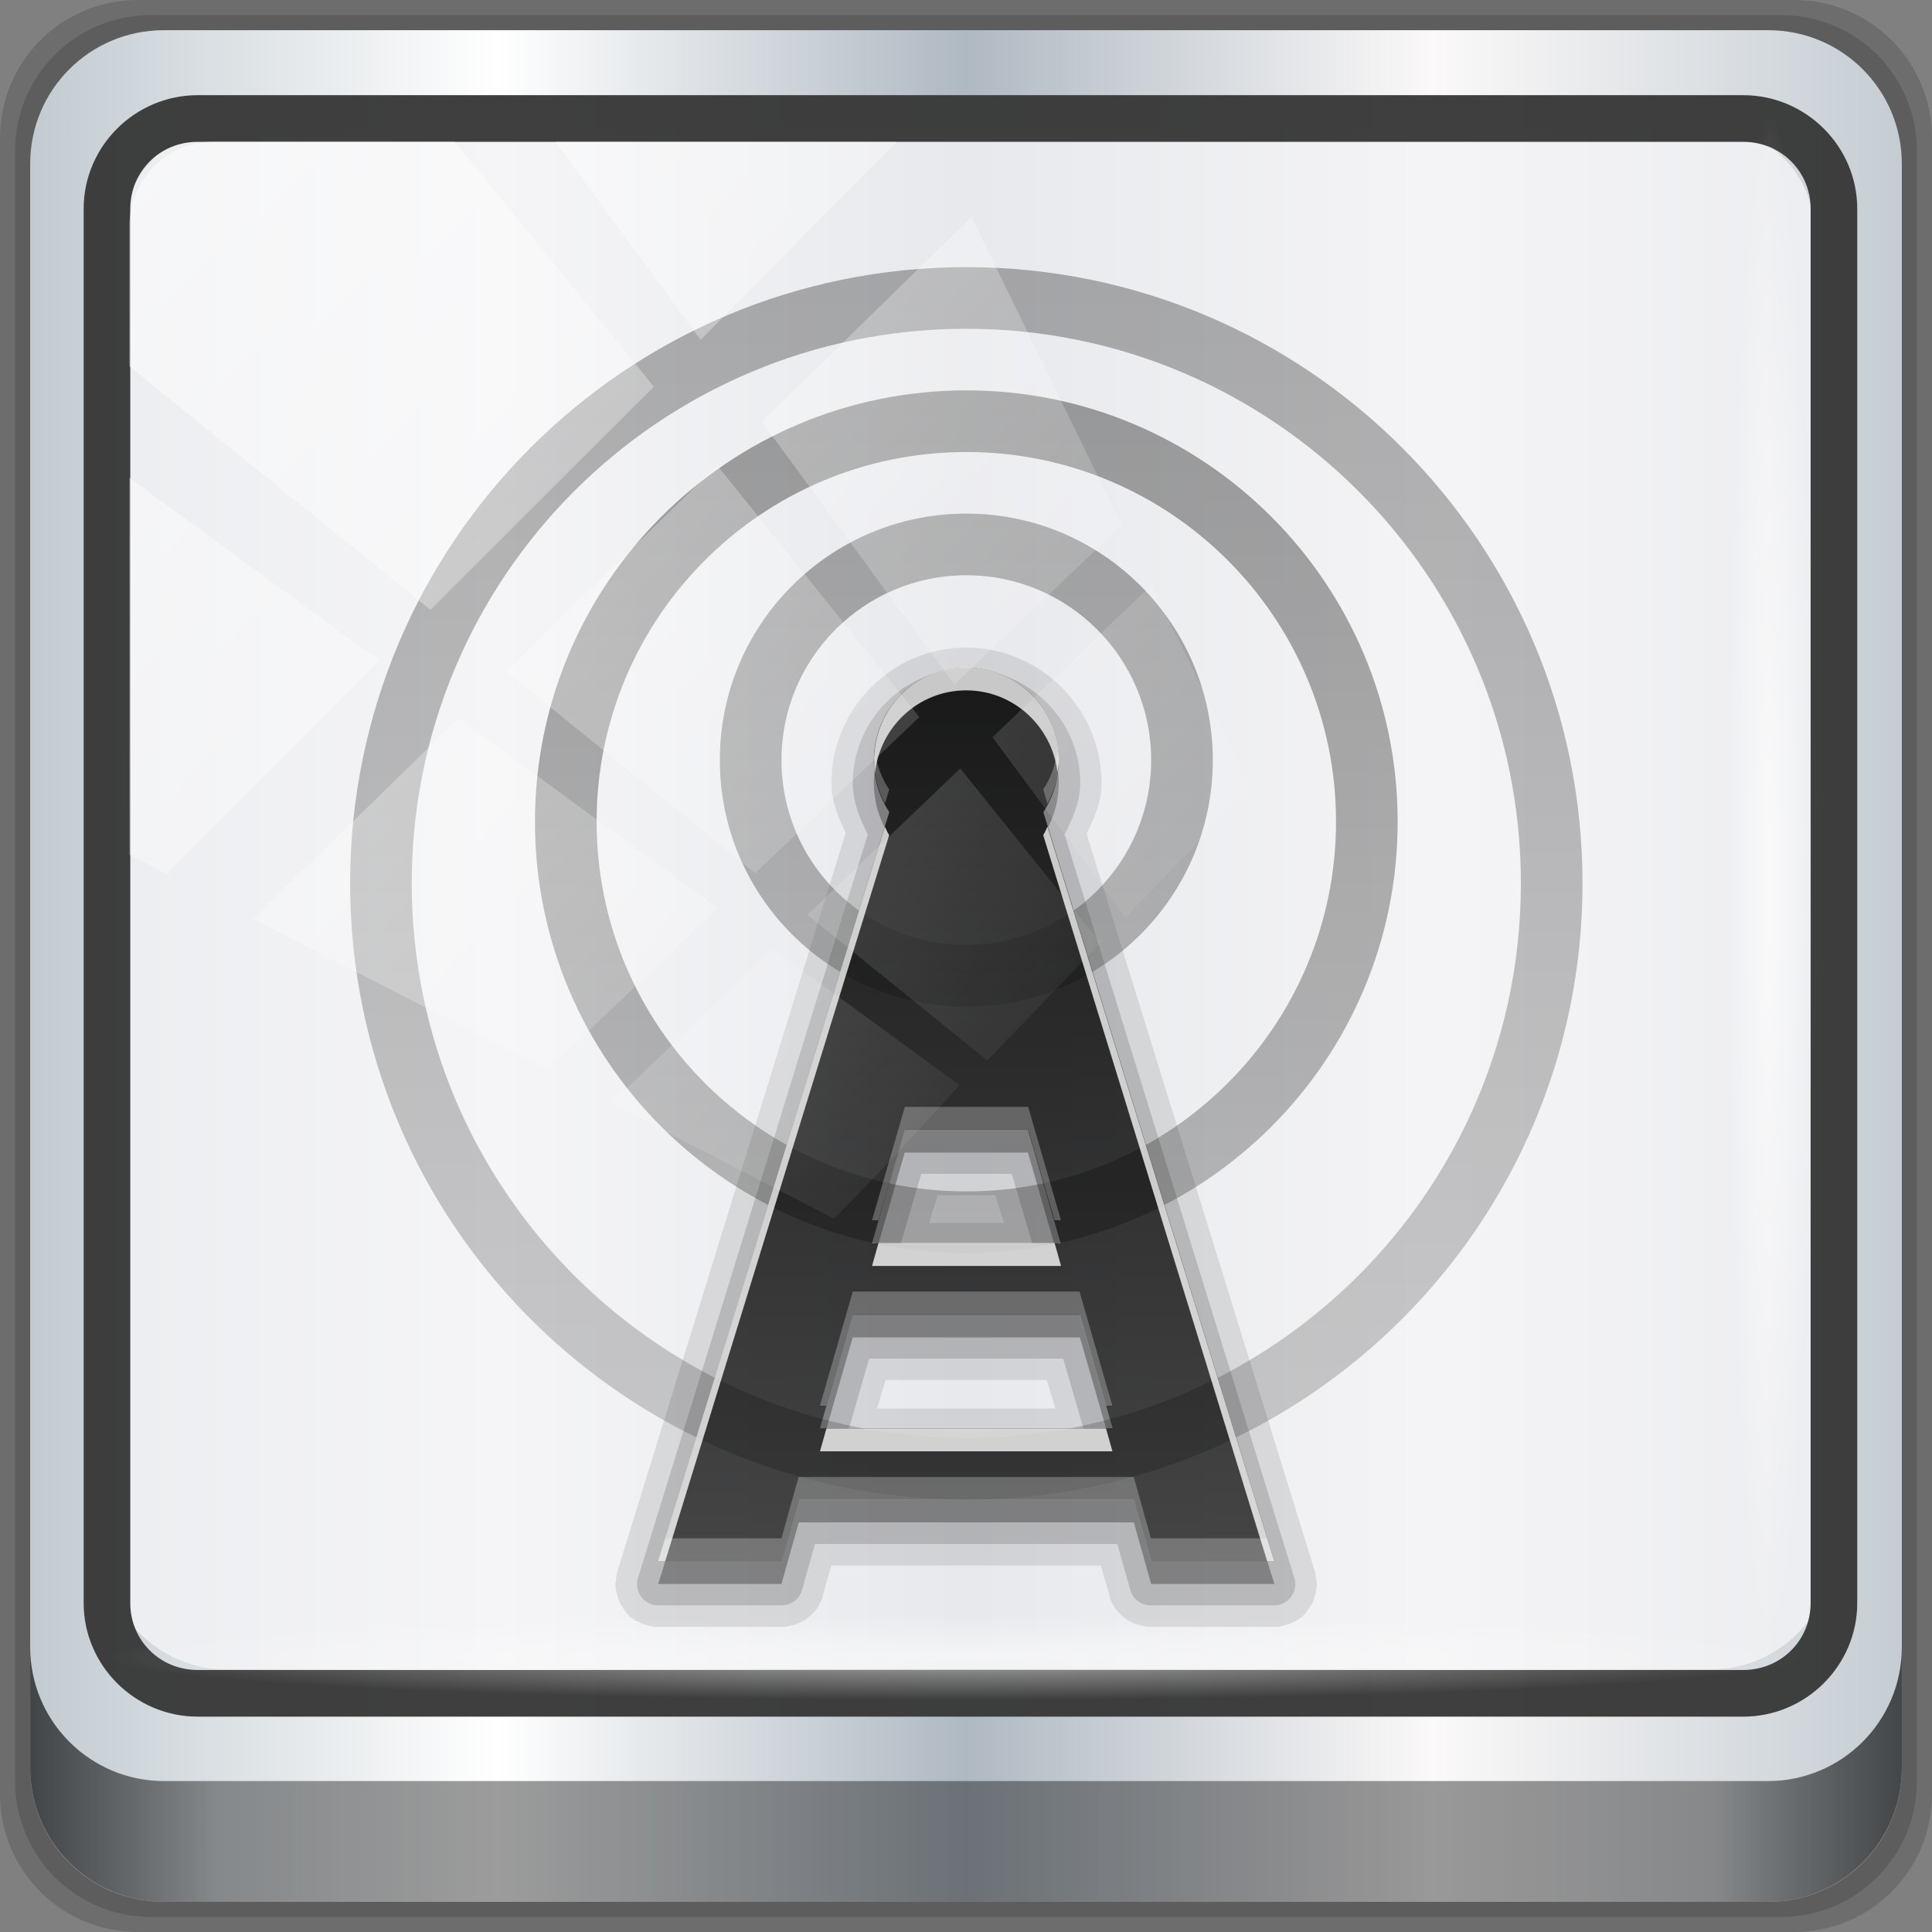 <?xml version="1.0" encoding="UTF-8" standalone="no"?>
<!-- Created with Inkscape (http://www.inkscape.org/) -->

<svg
   xmlns:dc="http://purl.org/dc/elements/1.1/"
   xmlns:cc="http://creativecommons.org/ns#"
   xmlns:rdf="http://www.w3.org/1999/02/22-rdf-syntax-ns#"
   xmlns:svg="http://www.w3.org/2000/svg"
   xmlns="http://www.w3.org/2000/svg"
   xmlns:xlink="http://www.w3.org/1999/xlink"
   xmlns:sodipodi="http://sodipodi.sourceforge.net/DTD/sodipodi-0.dtd"
   xmlns:inkscape="http://www.inkscape.org/namespaces/inkscape"
   width="96"
   height="96"
   viewBox="0 0 96 96"
   version="1.1"
   id="svg1072"
   inkscape:version="0.92.2 5c3e80d, 2017-08-06"
   sodipodi:docname="emblem-internet-radio.svg">
  <rect x="0" y="0" width="96" height="96" fill="#808080" stroke="none"/>
  <defs
     id="defs1066">
    <linearGradient
       y2="47"
       x2="90"
       y1="47"
       x1="6"
       gradientTransform="matrix(1.107,0,0,1.107,-4.994,-3.621)"
       gradientUnits="userSpaceOnUse"
       id="linearGradient4071"
       xlink:href="#linearGradient6139-0"
       inkscape:collect="always" />
    <linearGradient
       id="linearGradient6139-0">
      <stop
         style="stop-color:#c2cbd1;stop-opacity:1"
         offset="0"
         id="stop6141-2" />
      <stop
         id="stop6151-0"
         offset="0.25"
         style="stop-color:#ffffff;stop-opacity:1;" />
      <stop
         id="stop6147-1"
         offset="0.5"
         style="stop-color:#afb9c2;stop-opacity:1" />
      <stop
         style="stop-color:#fbf9f9;stop-opacity:1;"
         offset="0.75"
         id="stop6149-4" />
      <stop
         style="stop-color:#c5cdd3;stop-opacity:1"
         offset="1"
         id="stop6143-4" />
    </linearGradient>
    <linearGradient
       gradientUnits="userSpaceOnUse"
       y2="88.172"
       x2="94.5"
       y1="88.172"
       x1="1.5"
       id="linearGradient4129"
       xlink:href="#linearGradient3832-0-6-1-1"
       inkscape:collect="always"
       gradientTransform="translate(0.149,0.415)" />
    <linearGradient
       id="linearGradient3832-0-6-1-1">
      <stop
         id="stop3834-6-3-7-1"
         offset="0"
         style="stop-color:#000000;stop-opacity:1;" />
      <stop
         style="stop-color:#000000;stop-opacity:0.588;"
         offset="0.1"
         id="stop3872-2-4" />
      <stop
         id="stop3844-6-2-7-6"
         offset="0.9"
         style="stop-color:#000000;stop-opacity:0.588;" />
      <stop
         id="stop3836-5-0-2-9"
         offset="1"
         style="stop-color:#000000;stop-opacity:1;" />
    </linearGradient>
    <radialGradient
       r="43.199"
       fy="44.893"
       fx="13.948"
       cy="44.893"
       cx="13.948"
       gradientTransform="matrix(0.975,0,0,0.049,34.048,80.582)"
       gradientUnits="userSpaceOnUse"
       id="radialGradient7462"
       xlink:href="#linearGradient3737"
       inkscape:collect="always" />
    <linearGradient
       id="linearGradient3737">
      <stop
         id="stop3739"
         style="stop-color:#ffffff;stop-opacity:1"
         offset="0" />
      <stop
         id="stop3741"
         style="stop-color:#ffffff;stop-opacity:0"
         offset="1" />
    </linearGradient>
    <radialGradient
       r="43.199"
       fy="44.893"
       fx="13.948"
       cy="44.893"
       cx="13.948"
       gradientTransform="matrix(0.888,0,0,0.049,31.96,-90.317)"
       gradientUnits="userSpaceOnUse"
       id="radialGradient7464"
       xlink:href="#linearGradient3737"
       inkscape:collect="always" />
    <linearGradient
       y2="14.514"
       x2="50.528"
       y1="-28.642"
       x1="2.771"
       gradientUnits="userSpaceOnUse"
       id="linearGradient4767"
       xlink:href="#linearGradient3737"
       inkscape:collect="always" />
    <clipPath
       clipPathUnits="userSpaceOnUse"
       id="clipPath4156-4-1">
      <path
         style="opacity:0.6;fill:#ffffff;fill-opacity:1;stroke:none"
         d="m 27.046,-55.695 -14.214,13.321 h 0.061 l 15.653,21.771 10.231,-10.546 C 38.562,-32.302 27.468,-54.819 27.046,-55.695 Z M 9.647,-39.383 -5.241,-25.321 15.988,-7.806 26.372,-18.383 Z m 31.491,12.951 -9.741,9.714 8.945,12.458 7.781,-7.555 z m -49.84,4.379 -13.754,12.982 26.283,13.846 0.061,-0.062 -0.123,-0.062 L 13.599,-5.401 -8.702,-22.053 Z m 38.015,7.401 -9.803,9.775 11.579,9.559 7.628,-7.401 -8.669,-11.009 z m 20.187,5.674 -7.383,7.216 6.188,8.542 5.82,-6.137 z m -32.195,6.322 -9.557,9.498 13.662,7.185 7.934,-7.678 z m 23.312,2.374 -7.107,6.938 8.363,6.907 5.361,-5.674 -0.061,-0.092 -0.092,0.123 -6.464,-8.203 z m -8.73,8.542 -7.505,7.339 10.354,5.458 c 1.397,-1.321 5.675,-6.123 5.851,-6.322 z"
         id="path4158-0-8"
         inkscape:connector-curvature="0" />
    </clipPath>
    <linearGradient
       x1="1"
       y1="11"
       x2="21"
       y2="11"
       id="linearGradient3089"
       xlink:href="#ButtonShadow-4"
       gradientUnits="userSpaceOnUse"
       gradientTransform="matrix(0,2.7,-2.7,0,77.8,15.6)" />
    <linearGradient
       x1="45.448"
       y1="92.54"
       x2="45.448"
       y2="7.017"
       id="ButtonShadow-4"
       gradientUnits="userSpaceOnUse"
       gradientTransform="scale(1.006,0.994)">
      <stop
         id="stop3750-95"
         style="stop-color:#000000;stop-opacity:1"
         offset="0" />
      <stop
         id="stop3752-93"
         style="stop-color:#000000;stop-opacity:0.588"
         offset="1" />
    </linearGradient>
    <linearGradient
       x1="4"
       y1="10"
       x2="18"
       y2="10"
       id="linearGradient3676"
       xlink:href="#ButtonShadow-4"
       gradientUnits="userSpaceOnUse"
       gradientTransform="matrix(0,2.7,-2.7,0,75.1,12.9)" />
    <linearGradient
       x1="7"
       y1="9"
       x2="15"
       y2="9"
       id="linearGradient3699"
       xlink:href="#linearGradient4281-6-1-6"
       gradientUnits="userSpaceOnUse"
       gradientTransform="matrix(0,2.7,-2.7,0,72.4,10.2)" />
    <linearGradient
       id="linearGradient4281-6-1-6">
      <stop
         id="stop4283-9-3-0"
         style="stop-color:#1e1e1e;stop-opacity:1"
         offset="0" />
      <stop
         id="stop4285-8-23-2"
         style="stop-color:#505050;stop-opacity:1"
         offset="1" />
    </linearGradient>
    <linearGradient
       x1="10"
       y1="7"
       x2="10"
       y2="21.036"
       id="linearGradient3856"
       xlink:href="#ButtonShadow-4"
       gradientUnits="userSpaceOnUse"
       gradientTransform="matrix(2.7,0,0,2.7,18.4,18.3)" />
  </defs>
  <sodipodi:namedview
     id="base"
     pagecolor="#ffffff"
     bordercolor="#666666"
     borderopacity="1.0"
     inkscape:pageopacity="0.0"
     inkscape:pageshadow="2"
     inkscape:zoom="1.7760417"
     inkscape:cx="-92.288381"
     inkscape:cy="48"
     inkscape:document-units="px"
     inkscape:current-layer="g2574"
     showgrid="false"
     inkscape:showpageshadow="false"
     units="px"
     inkscape:lockguides="true"
     inkscape:window-width="1280"
     inkscape:window-height="948"
     inkscape:window-x="0"
     inkscape:window-y="17"
     inkscape:window-maximized="1">
    <sodipodi:guide
       position="0,0"
       orientation="0,96"
       id="guide1621"
       inkscape:locked="true" />
    <sodipodi:guide
       position="96,0"
       orientation="-96,0"
       id="guide1623"
       inkscape:locked="true" />
    <sodipodi:guide
       position="96,96"
       orientation="0,-96"
       id="guide1625"
       inkscape:locked="true" />
    <sodipodi:guide
       position="0,96"
       orientation="96,0"
       id="guide1627"
       inkscape:locked="true" />
  </sodipodi:namedview>
  <g
     inkscape:label="Livello 1"
     inkscape:groupmode="layer"
     id="layer1"
     transform="translate(0,-1026.52)">
    <g
       transform="translate(-0.149,1026.105)"
       style="display:inline"
       id="g2574">
      <path
         inkscape:connector-curvature="0"
         id="path3288"
         d="M 89.292,0.415 H 7.006 c -3.799,0 -6.857,3.058 -6.857,6.857 V 89.558 c 0,3.799 3.058,6.857 6.857,6.857 H 89.292 c 3.799,0 6.857,-3.058 6.857,-6.857 V 7.272 c 0,-3.799 -3.058,-6.857 -6.857,-6.857 z"
         style="display:inline;opacity:0.15;fill:#000000;fill-opacity:1;fill-rule:nonzero;stroke:none" />
      <path
         style="display:inline;opacity:0.15;fill:#000000;fill-opacity:1;fill-rule:nonzero;stroke:none"
         d="M 88.649,1.165 H 7.649 c -3.739,0 -6.75,3.01 -6.75,6.75 V 88.915 c 0,3.74 3.011,6.75 6.75,6.75 H 88.649 c 3.74,0 6.75,-3.01 6.75,-6.75 V 7.915 c 0,-3.739 -3.01,-6.75 -6.75,-6.75 z"
         id="path4085"
         inkscape:connector-curvature="0" />
      <path
         inkscape:connector-curvature="0"
         id="rect4251-1"
         d="M 88.006,1.915 H 8.292 c -3.68,0 -6.643,2.963 -6.643,6.643 V 88.272 c 0,3.68 2.963,6.643 6.643,6.643 H 88.006 c 3.68,0 6.643,-2.963 6.643,-6.643 V 8.558 c 0,-3.68 -2.963,-6.643 -6.643,-6.643 z"
         style="display:inline;fill:url(#linearGradient4071);fill-opacity:1;fill-rule:nonzero;stroke:none" />
      <path
         sodipodi:nodetypes="sscccsccscccsss"
         inkscape:connector-curvature="0"
         id="path3400-6"
         d="m 11.39,6.802 c -2.856,0 -5.124,2.288 -5.124,5.171 v 21.427 7.239 39.914 c 1.097,1.684 2.969,2.812 5.124,2.812 h 4.099 65.589 4.099 c 2.155,0 4.027,-1.127 5.124,-2.812 V 40.64 33.401 11.973 c 0,-2.883 -2.268,-5.171 -5.124,-5.171 z"
         style="display:inline;opacity:0.828;fill:#f3f3f5;fill-opacity:1;fill-rule:nonzero;stroke:none;stroke-width:1.03" />
      <path
         style="color:#000000;font-style:normal;font-variant:normal;font-weight:normal;font-stretch:normal;font-size:medium;line-height:normal;font-family:Sans;-inkscape-font-specification:Sans;text-indent:0;text-align:start;text-decoration:none;text-decoration-line:none;letter-spacing:normal;word-spacing:normal;text-transform:none;writing-mode:lr-tb;direction:ltr;baseline-shift:baseline;text-anchor:start;display:inline;overflow:visible;visibility:visible;fill:#383838;fill-opacity:0.962;stroke:none;stroke-width:2.376;marker:none;enable-background:accumulate"
         d="m 9.974,5.144 c -3.117,0 -5.668,2.54 -5.668,5.646 v 69.278 c 0,3.106 2.551,5.646 5.668,5.646 H 86.766 c 3.117,0 5.668,-2.54 5.668,-5.646 V 10.79 c 0,-3.106 -2.551,-5.646 -5.668,-5.646 z m 0,2.319 H 86.766 c 1.888,0 3.352,1.48 3.352,3.327 v 69.278 c 0,1.846 -1.464,3.327 -3.352,3.327 H 9.974 c -1.888,0 -3.352,-1.48 -3.352,-3.327 V 10.79 c 0,-1.846 1.464,-3.327 3.352,-3.327 z"
         id="path4989"
         inkscape:connector-curvature="0" />
      <path
         id="path4118"
         d="m 1.649,82.259 v 6 c 0,3.68 2.976,6.656 6.656,6.656 H 87.993 c 3.68,0 6.656,-2.976 6.656,-6.656 v -6 c 0,3.68 -2.976,6.656 -6.656,6.656 H 8.305 c -3.68,0 -6.656,-2.976 -6.656,-6.656 z"
         style="display:inline;opacity:0.658;fill:url(#linearGradient4129);fill-opacity:1;fill-rule:nonzero;stroke:none"
         inkscape:connector-curvature="0" />
      <rect
         ry="4.25"
         rx="0"
         y="80.665"
         x="5.524"
         height="4.25"
         width="84.25"
         id="rect4131"
         style="opacity:0.55;fill:url(#radialGradient7462);fill-opacity:1;stroke:none" />
      <rect
         transform="rotate(90)"
         style="opacity:0.669;fill:url(#radialGradient7464);fill-opacity:1;stroke:none"
         id="rect4141"
         width="76.75"
         height="4.25"
         x="5.975"
         y="-90.234"
         rx="0"
         ry="4.25" />
      <g
         transform="matrix(1.134,0,0,1.134,-3.566,-129.603)"
         style="display:inline"
         id="g1510">
        <path
           d="m 64.518,150.66 c 0,-10.438 -8.462,-18.9 -18.9,-18.9 -10.438,0 -18.9,8.462 -18.9,18.9 0,10.438 8.462,18.9 18.9,18.9 10.438,0 18.9,-8.462 18.9,-18.9 z m -2.7,0 c 0,8.947 -7.253,16.2 -16.2,16.2 -8.947,0 -16.2,-7.253 -16.2,-16.2 0,-8.947 7.253,-16.2 16.2,-16.2 8.947,0 16.2,7.253 16.2,16.2 z"
           inkscape:connector-curvature="0"
           id="path9502"
           style="color:#000000;display:inline;overflow:visible;visibility:visible;opacity:0.3;fill:#aaaaaa;fill-opacity:1;fill-rule:nonzero;stroke:none;stroke-width:1;marker:none;enable-background:accumulate" />
        <path
           d="m 56.418,147.96 c 0,-5.965 -4.835,-10.8 -10.8,-10.8 -5.965,0 -10.8,4.835 -10.8,10.8 0,5.965 4.835,10.8 10.8,10.8 5.965,0 10.8,-4.835 10.8,-10.8 z m -2.7,0 c 0,4.473 -3.626,8.1 -8.1,8.1 -4.474,0 -8.1,-3.627 -8.1,-8.1 0,-4.474 3.626,-8.1 8.1,-8.1 4.474,0 8.1,3.626 8.1,8.1 z"
           inkscape:connector-curvature="0"
           id="path9504"
           style="color:#000000;display:inline;overflow:visible;visibility:visible;opacity:0.3;fill:#aaaaaa;fill-opacity:1;fill-rule:nonzero;stroke:none;stroke-width:1;marker:none;enable-background:accumulate" />
        <path
           inkscape:connector-curvature="0"
           style="color:#000000;display:inline;overflow:visible;visibility:visible;opacity:0.1;fill:#000000;fill-opacity:1;fill-rule:nonzero;stroke:none;stroke-width:1;marker:none;enable-background:accumulate"
           id="path3936"
           d="m 45.612,143.029 c -3.261,0 -5.906,2.692 -5.906,5.938 0,0.858 0.325,1.532 0.625,2.188 l -10,32.344 c 7.8e-5,-2.4e-4 -0.031,0.094 -0.031,0.094 6.4e-5,-2.4e-4 -4.9e-5,0.094 0,0.094 4.9e-5,-2.5e-4 -0.031,0.125 -0.031,0.125 3.5e-5,-2.5e-4 -2e-5,0.094 0,0.094 2e-5,-2.5e-4 -0.031,0.125 -0.031,0.125 6e-6,-2.5e-4 9e-6,0.094 0,0.094 -9e-6,-2.5e-4 0.031,0.125 0.031,0.125 -2.3e-5,-2.5e-4 3.8e-5,0.094 0,0.094 -3.8e-5,-2.5e-4 0.031,0.125 0.031,0.125 -5.2e-5,-2.5e-4 0.031,0.094 0.031,0.094 -6.6e-5,-2.4e-4 0.031,0.125 0.031,0.125 -8e-5,-2.4e-4 0.031,0.094 0.031,0.094 -9.4e-5,-2.3e-4 0.031,0.094 0.031,0.094 -1.08e-4,-2.3e-4 0.063,0.094 0.062,0.094 -1.21e-4,-2.2e-4 0.063,0.094 0.062,0.094 -1.33e-4,-2.1e-4 0.063,0.094 0.062,0.094 -1.45e-4,-2e-4 0.063,0.094 0.062,0.094 -1.57e-4,-2e-4 0.063,0.094 0.062,0.094 -1.68e-4,-1.9e-4 0.063,0.063 0.062,0.062 -1.78e-4,-1.8e-4 0.094,0.094 0.094,0.094 -1.88e-4,-1.7e-4 0.094,0.063 0.094,0.062 -1.98e-4,-1.5e-4 0.094,0.063 0.094,0.062 -2.06e-4,-1.4e-4 0.094,0.063 0.094,0.062 -2.14e-4,-1.3e-4 0.094,0.031 0.094,0.031 -2.21e-4,-1.2e-4 0.094,0.063 0.094,0.062 -2.27e-4,-1e-4 0.094,0.031 0.094,0.031 -2.33e-4,-9e-5 0.094,0.031 0.094,0.031 -2.38e-4,-8e-5 0.125,0.031 0.125,0.031 -2.42e-4,-6e-5 0.094,0.031 0.094,0.031 -2.45e-4,-5e-5 0.125,0.031 0.125,0.031 -2.47e-4,-3e-5 0.094,1e-5 0.094,0 -2.49e-4,-2e-5 0.125,0 0.125,0 h 5.406 c -3.49e-4,-1e-5 0.157,-3e-5 0.156,0 -3.48e-4,2e-5 0.157,-0.031 0.156,-0.031 -3.45e-4,5e-5 0.125,-0.031 0.125,-0.031 -3.39e-4,8e-5 0.157,-0.031 0.156,-0.031 -3.32e-4,1.1e-4 0.157,-0.063 0.156,-0.062 -3.21e-4,1.3e-4 0.125,-0.063 0.125,-0.062 -3.09e-4,1.6e-4 0.125,-0.063 0.125,-0.062 -2.95e-4,1.8e-4 0.125,-0.094 0.125,-0.094 -2.78e-4,2.1e-4 0.125,-0.094 0.125,-0.094 -2.6e-4,2.3e-4 0.125,-0.125 0.125,-0.125 -2.4e-4,2.5e-4 0.094,-0.094 0.094,-0.094 -2.18e-4,2.7e-4 0.094,-0.125 0.094,-0.125 -1.95e-4,2.9e-4 0.094,-0.157 0.094,-0.156 -1.7e-4,3e-4 0.063,-0.125 0.062,-0.125 -1.45e-4,3.2e-4 0.063,-0.125 0.062,-0.125 -1.18e-4,3.3e-4 0.031,-0.157 0.031,-0.156 l 0.375,-1.312 h 11.812 l 0.375,1.312 c -9.1e-5,-3.4e-4 0.031,0.157 0.031,0.156 -1.18e-4,-3.3e-4 0.063,0.125 0.062,0.125 -1.45e-4,-3.2e-4 0.063,0.125 0.062,0.125 -1.7e-4,-3.1e-4 0.094,0.157 0.094,0.156 -1.95e-4,-2.9e-4 0.094,0.125 0.094,0.125 -2.18e-4,-2.8e-4 0.094,0.094 0.094,0.094 -2.4e-4,-2.6e-4 0.125,0.125 0.125,0.125 -2.6e-4,-2.4e-4 0.125,0.094 0.125,0.094 -2.78e-4,-2.1e-4 0.125,0.094 0.125,0.094 -2.95e-4,-1.9e-4 0.125,0.063 0.125,0.062 -3.09e-4,-1.7e-4 0.125,0.063 0.125,0.062 -3.21e-4,-1.4e-4 0.157,0.063 0.156,0.062 -3.32e-4,-1.1e-4 0.157,0.031 0.156,0.031 -3.39e-4,-8e-5 0.125,0.031 0.125,0.031 -3.45e-4,-6e-5 0.157,0.031 0.156,0.031 -3.48e-4,-3e-5 0.157,-1e-5 0.156,0 h 5.406 c -2.49e-4,0 0.125,-2e-5 0.125,0 -2.49e-4,1e-5 0.094,-3e-5 0.094,0 -2.47e-4,3e-5 0.125,-0.031 0.125,-0.031 -2.45e-4,4e-5 0.094,-0.031 0.094,-0.031 -2.42e-4,6e-5 0.125,-0.031 0.125,-0.031 -2.38e-4,7e-5 0.094,-0.031 0.094,-0.031 -2.33e-4,9e-5 0.094,-0.031 0.094,-0.031 -2.27e-4,1e-4 0.094,-0.063 0.094,-0.062 -2.21e-4,1.1e-4 0.094,-0.031 0.094,-0.031 -2.14e-4,1.2e-4 0.094,-0.063 0.094,-0.062 -2.06e-4,1.4e-4 0.094,-0.063 0.094,-0.062 -1.98e-4,1.5e-4 0.094,-0.063 0.094,-0.062 -1.88e-4,1.6e-4 0.094,-0.094 0.094,-0.094 -1.78e-4,1.7e-4 0.063,-0.063 0.062,-0.062 -1.68e-4,1.8e-4 0.063,-0.094 0.062,-0.094 -1.57e-4,1.9e-4 0.063,-0.094 0.062,-0.094 -1.45e-4,2e-4 0.063,-0.094 0.062,-0.094 -1.33e-4,2.1e-4 0.063,-0.094 0.062,-0.094 -1.21e-4,2.2e-4 0.063,-0.094 0.062,-0.094 -1.08e-4,2.2e-4 0.031,-0.094 0.031,-0.094 -9.4e-5,2.3e-4 0.031,-0.094 0.031,-0.094 -8e-5,2.3e-4 0.031,-0.125 0.031,-0.125 -6.6e-5,2.4e-4 0.031,-0.094 0.031,-0.094 -5.2e-5,2.4e-4 0.031,-0.125 0.031,-0.125 -3.8e-5,2.4e-4 2.3e-5,-0.094 0,-0.094 -2.3e-5,2.5e-4 0.031,-0.125 0.031,-0.125 -9e-6,2.5e-4 -6e-6,-0.094 0,-0.094 6e-6,2.5e-4 -0.031,-0.125 -0.031,-0.125 2e-5,2.5e-4 -3.5e-5,-0.094 0,-0.094 3.5e-5,2.4e-4 -0.031,-0.125 -0.031,-0.125 4.9e-5,2.4e-4 -6.4e-5,-0.094 0,-0.094 6.4e-5,2.4e-4 -0.031,-0.094 -0.031,-0.094 l -10,-32.312 c 0.31,-0.645 0.656,-1.331 0.656,-2.219 0,-3.259 -2.678,-5.938 -5.938,-5.938 z m -1.25,24 h 2.531 l 0.375,1.219 h -3.281 z m -2.281,8.094 h 7.062 l 0.375,1.25 h -7.812 z" />
        <path
           inkscape:connector-curvature="0"
           style="color:#000000;display:inline;overflow:visible;visibility:visible;opacity:0.15;fill:#000000;fill-opacity:1;fill-rule:nonzero;stroke:none;stroke-width:1;marker:none;enable-background:accumulate"
           id="path3932"
           d="m 45.612,143.966 c -2.742,0 -4.969,2.266 -4.969,5 0,0.801 0.305,1.547 0.656,2.25 l -10.062,32.562 a 0.929,0.929 0 0 0 0.875,1.219 h 5.406 a 0.929,0.929 0 0 0 0.906,-0.688 l 0.562,-2 h 13.25 l 0.562,2 a 0.929,0.929 0 0 0 0.906,0.688 h 5.406 a 0.929,0.929 0 0 0 0.875,-1.219 l -10.062,-32.562 c 0.357,-0.694 0.688,-1.43 0.688,-2.25 0,-2.742 -2.258,-5 -5,-5 z m -1.969,22.125 h 3.969 l 0.906,3.094 h -5.781 z m -2.281,8.094 h 8.5 l 0.906,3.125 h -10.312 z" />
        <path
           style="color:#000000;display:inline;overflow:visible;visibility:visible;opacity:0.3;fill:#000000;fill-opacity:1;fill-rule:nonzero;stroke:none;stroke-width:1;marker:none;enable-background:accumulate"
           id="path3926"
           inkscape:connector-curvature="0"
           d="m 45.618,144.91 c -2.237,0 -4.05,1.813 -4.05,4.05 0,0.839 0.238,1.632 0.675,2.278 l -10.125,32.822 h 5.4 l 0.759,-2.7 h 14.681 l 0.759,2.7 h 5.4 l -10.125,-32.822 c 0.437,-0.646 0.675,-1.439 0.675,-2.278 0,-2.237 -1.813,-4.05 -4.05,-4.05 z m -2.7,20.25 h 5.4 l 1.434,4.978 h -8.269 z m -2.278,8.1 h 9.956 l 1.434,4.978 h -12.825 z" />
        <path
           d="m 75.1,45.3 c 0,-14.912 -12.088,-27 -27,-27 -14.912,0 -27,12.088 -27,27 0,14.912 12.088,27 27,27 14.912,0 27,-12.088 27,-27 z m -2.7,0 c 0,3.596 -0.781,7.01 -2.183,10.08 C 66.387,63.77 57.925,69.6 48.1,69.6 34.679,69.6 23.8,58.721 23.8,45.3 23.8,31.879 34.679,21 48.1,21 61.521,21 72.4,31.879 72.4,45.3 Z"
           inkscape:connector-curvature="0"
           id="path2880"
           style="color:#000000;display:inline;overflow:visible;visibility:visible;opacity:0.3;fill:url(#linearGradient3089);fill-opacity:1;stroke:none;stroke-width:1;marker:none;enable-background:accumulate"
           transform="translate(-2.482,108.06)" />
        <path
           d="M 67,42.6 C 67,32.162 58.538,23.7 48.1,23.7 c -10.438,0 -18.9,8.462 -18.9,18.9 0,10.438 8.462,18.9 18.9,18.9 10.438,0 18.9,-8.462 18.9,-18.9 z m -2.7,0 c 0,8.947 -7.253,16.2 -16.2,16.2 -8.947,0 -16.2,-7.253 -16.2,-16.2 0,-8.947 7.253,-16.2 16.2,-16.2 8.947,0 16.2,7.253 16.2,16.2 z"
           inkscape:connector-curvature="0"
           id="path3665"
           style="color:#000000;display:inline;overflow:visible;visibility:visible;opacity:0.3;fill:url(#linearGradient3676);fill-opacity:1;fill-rule:nonzero;stroke:none;stroke-width:1;marker:none;enable-background:accumulate"
           transform="translate(-2.482,108.06)" />
        <path
           d="m 58.9,39.9 c 0,-5.965 -4.835,-10.8 -10.8,-10.8 -5.965,0 -10.8,4.835 -10.8,10.8 0,5.965 4.835,10.8 10.8,10.8 5.965,0 10.8,-4.835 10.8,-10.8 z m -2.7,0 c 0,4.474 -3.626,8.1 -8.1,8.1 -4.474,0 -8.1,-3.626 -8.1,-8.1 0,-4.474 3.626,-8.1 8.1,-8.1 4.474,0 8.1,3.626 8.1,8.1 z"
           inkscape:connector-curvature="0"
           id="path3688"
           style="color:#000000;display:inline;overflow:visible;visibility:visible;opacity:0.3;fill:url(#linearGradient3699);fill-opacity:1;fill-rule:nonzero;stroke:none;stroke-width:1;marker:none;enable-background:accumulate"
           transform="translate(-2.482,108.06)" />
        <path
           d="m 48.1,35.85 c -2.237,0 -4.05,1.813 -4.05,4.05 0,0.839 0.238,1.632 0.675,2.278 L 34.6,75 H 40 l 0.759,-2.7 h 14.681 L 56.2,75 h 5.4 L 51.475,42.178 C 51.912,41.532 52.15,40.739 52.15,39.9 c 0,-2.237 -1.813,-4.05 -4.05,-4.05 z M 45.4,56.1 h 5.4 l 1.434,4.978 h -8.269 z m -2.278,8.1 h 9.956 l 1.434,4.978 h -12.825 z"
           inkscape:connector-curvature="0"
           id="path3841"
           style="color:#000000;display:inline;overflow:visible;visibility:visible;opacity:0.792;fill:url(#linearGradient3856);fill-opacity:1;fill-rule:nonzero;stroke:none;stroke-width:1;marker:none;enable-background:accumulate"
           transform="translate(-2.482,108.06)" />
        <path
           style="color:#000000;display:inline;overflow:visible;visibility:visible;opacity:0.75;fill:#ffffff;fill-opacity:1;fill-rule:nonzero;stroke:none;stroke-width:1;marker:none;enable-background:accumulate"
           id="path3898"
           inkscape:connector-curvature="0"
           d="m 45.612,143.904 c -2.237,0 -4.031,1.826 -4.031,4.062 0,0.199 0.005,0.401 0.031,0.594 0.207,-2.042 1.903,-3.656 4,-3.656 2.075,0 3.764,1.582 4,3.594 0.021,-0.173 0.062,-0.353 0.062,-0.531 0,-2.237 -1.826,-4.062 -4.062,-4.062 z m -3.562,6.969 -9.938,32.188 h 0.312 l 9.812,-31.812 c -0.076,-0.113 -0.124,-0.254 -0.188,-0.375 z m 7.125,0 c -0.064,0.121 -0.111,0.262 -0.188,0.375 l 9.812,31.812 h 0.312 z m -7.406,18.25 -0.281,1 h 8.281 l -0.281,-1 z m -2.281,8.125 -0.281,1 h 12.812 l -0.281,-1 z" />
        <path
           style="color:#000000;display:inline;overflow:visible;visibility:visible;opacity:0.266;fill:#fefefe;fill-opacity:1;fill-rule:nonzero;stroke:none;stroke-width:1;marker:none;enable-background:accumulate"
           id="path3917"
           inkscape:connector-curvature="0"
           d="m 49.612,147.498 c -0.078,0.641 -0.281,1.241 -0.625,1.75 l 0.188,0.625 c 0.302,-0.573 0.5,-1.214 0.5,-1.906 0,-0.162 -0.044,-0.312 -0.062,-0.469 z m -8,0.094 c -0.012,0.126 -0.031,0.246 -0.031,0.375 0,0.693 0.166,1.333 0.469,1.906 l 0.188,-0.625 c -0.328,-0.485 -0.538,-1.049 -0.625,-1.656 z m 1.312,15.562 -1.438,4.969 h 0.281 l 1.156,-3.969 h 5.406 l 1.156,3.969 h 0.281 l -1.438,-4.969 z m -2.281,8.094 -1.438,5 h 0.281 l 1.156,-4 h 9.938 l 1.156,4 h 0.281 l -1.438,-5 z m -2.375,8.125 -0.75,2.688 h -5.094 l -0.312,1 h 5.406 l 0.75,-2.688 h 14.688 l 0.75,2.688 h 5.406 l -0.312,-1 h -5.094 l -0.75,-2.688 z" />
      </g>
      <rect
         clip-path="url(#clipPath4156-4-1)"
         ry="3.957"
         rx="3.957"
         y="-30"
         x="2"
         height="69.024"
         width="75.966"
         id="rect4146"
         style="opacity:0.508;fill:url(#linearGradient4767);fill-opacity:1;stroke:none"
         transform="matrix(1.069,0,0,1.048,4.444,38.894)" />
    </g>
  </g>
</svg>

